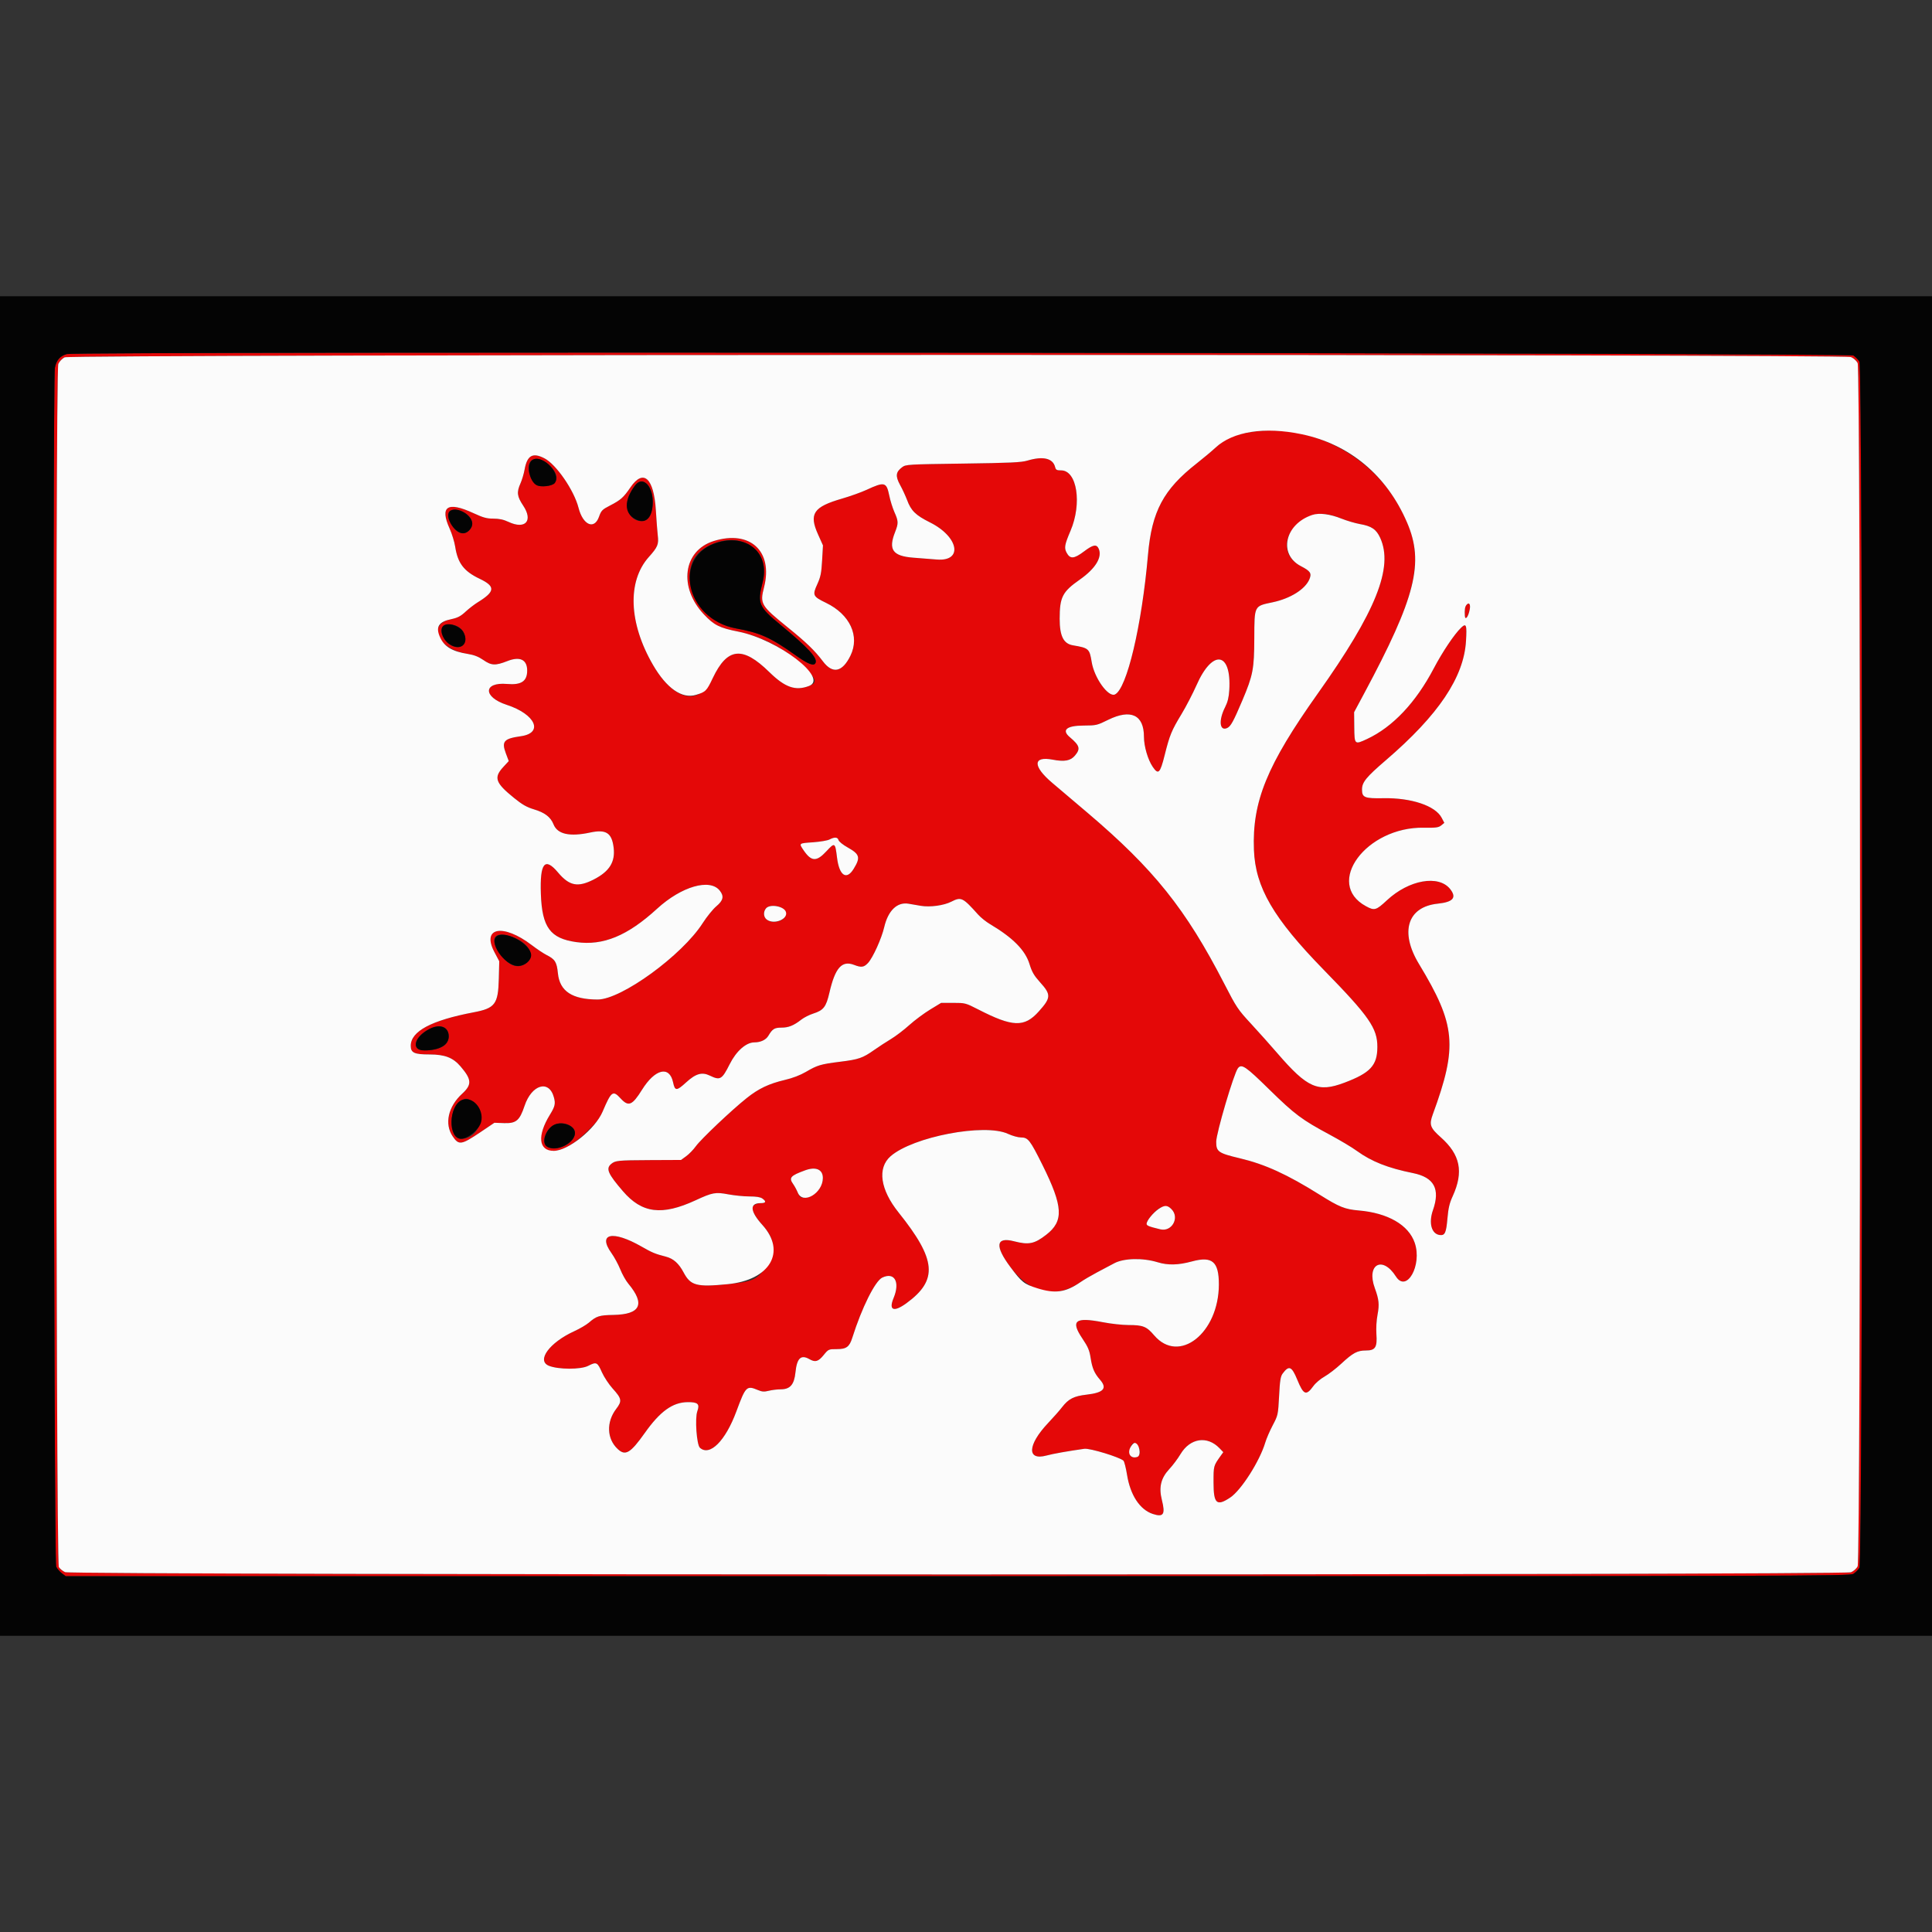 <?xml version="1.0" encoding="UTF-8"?>
<svg xmlns="http://www.w3.org/2000/svg" xmlns:xlink="http://www.w3.org/1999/xlink" width="150px" height="150px" viewBox="0 0 150 150" version="1.1">
<rect x="0" y="0" width="150" height="150" fill="#333333" stroke="none"/>
<g id="surface1">
<path style=" stroke:none;fill-rule:evenodd;fill:rgb(89.412%,3.137%,3.137%);fill-opacity:1;" d="M 5.195 27.488 C 4.656 27.641 4.387 27.949 4.262 28.551 C 4.066 29.496 4.168 121.258 4.363 121.637 C 4.449 121.805 4.652 122.039 4.812 122.156 L 5.105 122.375 L 74.363 122.375 C 140.355 122.375 143.633 122.367 143.898 122.191 C 144.055 122.09 144.262 121.883 144.363 121.727 C 144.648 121.293 144.648 28.504 144.363 28.066 C 144.262 27.914 144.055 27.703 143.898 27.602 C 143.574 27.391 5.945 27.277 5.195 27.488 M 143.711 27.723 C 143.906 27.805 144.137 28.012 144.227 28.188 C 144.477 28.668 144.477 121.125 144.227 121.609 C 144.137 121.785 143.906 121.988 143.711 122.07 C 143.16 122.301 5.539 122.293 5.055 122.062 C 4.871 121.977 4.656 121.801 4.57 121.672 C 4.328 121.305 4.281 28.766 4.527 28.254 C 4.617 28.062 4.836 27.832 5.02 27.742 C 5.5 27.508 143.148 27.488 143.711 27.723 M 97.418 33.504 C 95.961 33.684 95.172 34.008 94.379 34.75 C 94.09 35.02 93.426 35.574 92.906 35.984 C 90.332 38 89.422 39.703 89.129 43.074 C 88.652 48.566 87.484 53.496 86.562 53.918 C 86.047 54.152 84.957 52.633 84.758 51.395 C 84.59 50.363 84.531 50.309 83.301 50.102 C 82.57 49.977 82.273 49.383 82.273 48.043 C 82.273 46.359 82.484 45.945 83.836 45 C 85.059 44.141 85.598 43.254 85.301 42.598 C 85.133 42.234 84.867 42.281 84.164 42.812 C 83.379 43.402 83.082 43.422 82.805 42.898 C 82.613 42.531 82.66 42.273 83.113 41.215 C 84.02 39.094 83.621 36.52 82.387 36.52 C 82.039 36.52 81.973 36.48 81.918 36.258 C 81.746 35.578 80.977 35.398 79.777 35.758 C 79.301 35.902 78.484 35.941 74.773 35.992 C 70.48 36.051 70.332 36.059 70.047 36.27 C 69.543 36.645 69.508 36.961 69.879 37.645 C 70.059 37.969 70.301 38.496 70.422 38.812 C 70.734 39.656 71.086 40 72.195 40.555 C 74.441 41.672 74.797 43.613 72.727 43.441 C 72.234 43.402 71.41 43.336 70.898 43.297 C 69.305 43.172 68.953 42.676 69.496 41.305 C 69.762 40.625 69.758 40.465 69.441 39.758 C 69.301 39.438 69.117 38.852 69.039 38.457 C 68.824 37.422 68.676 37.383 67.27 38.035 C 66.852 38.227 66 38.531 65.379 38.711 C 63.148 39.355 62.789 39.891 63.52 41.508 L 63.895 42.344 L 63.828 43.516 C 63.773 44.496 63.711 44.789 63.457 45.352 C 63.062 46.215 63.105 46.309 64.141 46.809 C 65.992 47.707 66.77 49.387 66.031 50.902 C 65.402 52.191 64.652 52.348 63.898 51.355 C 63.254 50.504 62.617 49.887 61.152 48.703 C 59.066 47.012 58.992 46.883 59.32 45.598 C 60.039 42.789 58.23 41.129 55.418 42.004 C 53.035 42.746 52.656 45.594 54.66 47.711 C 55.441 48.539 55.859 48.75 57.32 49.039 C 59.266 49.43 61.238 50.512 62.613 51.945 C 63.406 52.773 63.445 53.02 62.812 53.258 C 61.762 53.66 60.949 53.375 59.73 52.18 C 57.652 50.145 56.473 50.266 55.344 52.637 C 54.285 54.859 52.332 54.434 50.699 51.625 C 48.816 48.383 48.688 45.137 50.371 43.25 C 51.074 42.465 51.156 42.262 51.066 41.539 C 51.035 41.27 50.969 40.414 50.922 39.641 C 50.77 37.105 49.953 36.363 48.941 37.848 C 48.414 38.621 48.188 38.824 47.367 39.246 C 46.746 39.566 46.68 39.637 46.5 40.137 C 46.133 41.152 45.258 40.762 44.918 39.43 C 44.57 38.066 43.18 36.043 42.262 35.578 C 41.355 35.113 40.93 35.355 40.73 36.449 C 40.672 36.781 40.527 37.266 40.41 37.527 C 40.102 38.223 40.141 38.535 40.621 39.258 C 41.41 40.438 40.789 41.129 39.488 40.523 C 39.09 40.336 38.758 40.266 38.305 40.266 C 37.785 40.266 37.512 40.188 36.75 39.836 C 34.738 38.91 34.125 39.312 34.914 41.051 C 35.09 41.441 35.281 42.066 35.34 42.441 C 35.539 43.73 36.016 44.355 37.25 44.941 C 38.484 45.531 38.449 45.93 37.086 46.766 C 36.828 46.926 36.402 47.254 36.141 47.496 C 35.766 47.844 35.531 47.965 35.059 48.066 C 33.082 48.477 33.973 50.395 36.316 50.77 C 36.801 50.848 37.145 50.98 37.52 51.238 C 38.156 51.68 38.457 51.691 39.387 51.328 C 40.367 50.941 40.93 51.211 40.93 52.062 C 40.93 52.895 40.469 53.199 39.367 53.102 C 37.508 52.941 37.488 54.121 39.34 54.723 C 41.574 55.449 42.227 56.906 40.438 57.16 C 39.121 57.344 38.93 57.562 39.27 58.477 L 39.5 59.09 L 39.07 59.555 C 38.316 60.375 38.461 60.781 39.91 61.953 C 40.551 62.473 40.895 62.668 41.449 62.836 C 42.293 63.086 42.75 63.434 42.977 64.004 C 43.281 64.77 44.23 64.98 45.824 64.637 C 47.059 64.371 47.508 64.664 47.645 65.828 C 47.773 66.926 47.316 67.656 46.117 68.273 C 44.867 68.918 44.207 68.789 43.32 67.734 C 42.297 66.52 41.91 67 41.992 69.391 C 42.082 72 42.715 72.859 44.742 73.145 C 46.832 73.438 48.723 72.656 51.023 70.547 C 52.91 68.82 55.125 68.18 55.883 69.148 C 56.23 69.586 56.156 69.91 55.613 70.367 C 55.352 70.586 54.879 71.172 54.562 71.664 C 52.969 74.164 48.242 77.605 46.402 77.602 C 44.422 77.598 43.453 76.957 43.316 75.566 C 43.23 74.695 43.098 74.48 42.434 74.145 C 42.207 74.031 41.691 73.688 41.293 73.383 C 39.051 71.676 37.363 71.996 38.391 73.93 L 38.762 74.633 L 38.727 75.996 C 38.68 77.957 38.438 78.281 36.781 78.594 C 33.488 79.219 31.891 80.066 31.891 81.199 C 31.891 81.738 32.168 81.867 33.344 81.867 C 34.539 81.867 35.172 82.113 35.758 82.797 C 36.629 83.816 36.652 84.211 35.879 84.918 C 34.789 85.918 34.492 87.266 35.148 88.23 C 35.625 88.93 35.812 88.902 37.301 87.902 L 38.383 87.172 L 39.145 87.199 C 40.074 87.227 40.344 87 40.723 85.867 C 41.277 84.199 42.629 83.801 43.004 85.195 C 43.141 85.691 43.09 85.906 42.695 86.547 C 40.879 89.492 42.898 90.457 45.535 87.898 C 46.32 87.145 46.566 86.828 46.785 86.309 C 47.469 84.711 47.582 84.625 48.191 85.289 C 48.797 85.945 49.086 85.828 49.848 84.605 C 50.859 82.984 51.977 82.719 52.258 84.031 C 52.402 84.715 52.527 84.715 53.254 84.051 C 54.023 83.348 54.496 83.211 55.117 83.512 C 55.914 83.898 56.051 83.82 56.656 82.617 C 57.164 81.602 57.93 80.93 58.566 80.93 C 59.059 80.93 59.469 80.734 59.66 80.41 C 59.973 79.883 60.129 79.785 60.676 79.785 C 61.227 79.785 61.629 79.621 62.223 79.156 C 62.422 79 62.84 78.789 63.148 78.691 C 63.941 78.438 64.141 78.172 64.395 77.074 C 64.84 75.137 65.363 74.547 66.312 74.914 C 66.875 75.133 67.074 75.105 67.391 74.766 C 67.77 74.359 68.449 72.859 68.652 71.977 C 68.953 70.695 69.656 70.016 70.535 70.164 C 70.734 70.195 71.164 70.27 71.492 70.328 C 72.211 70.449 73.277 70.305 73.863 70.004 C 74.629 69.617 74.746 69.672 75.945 71.012 C 76.148 71.238 76.57 71.578 76.879 71.758 C 78.641 72.805 79.602 73.773 79.93 74.848 C 80.121 75.469 80.281 75.738 80.742 76.254 C 81.621 77.223 81.609 77.461 80.645 78.535 C 79.527 79.781 78.617 79.746 75.93 78.363 C 74.969 77.871 74.926 77.863 74.008 77.863 L 73.07 77.863 L 72.215 78.383 C 71.746 78.668 71.016 79.211 70.598 79.586 C 70.18 79.965 69.535 80.453 69.172 80.672 C 68.805 80.891 68.223 81.273 67.871 81.52 C 66.98 82.148 66.676 82.254 65.219 82.434 C 63.707 82.625 63.469 82.695 62.566 83.223 C 62.125 83.48 61.543 83.703 60.941 83.844 C 59.688 84.141 58.898 84.516 57.965 85.262 C 56.789 86.199 54.418 88.449 54.027 88.992 C 53.836 89.258 53.5 89.605 53.277 89.766 L 52.875 90.059 L 50.445 90.07 C 47.965 90.082 47.766 90.102 47.445 90.375 C 47.027 90.734 47.199 91.133 48.363 92.484 C 49.844 94.207 51.391 94.398 54.004 93.191 C 55.32 92.582 55.547 92.539 56.551 92.73 C 57.023 92.816 57.758 92.891 58.184 92.891 C 58.715 92.891 59.027 92.941 59.188 93.051 C 59.516 93.285 59.473 93.41 59.062 93.41 C 58.762 93.41 58.379 93.621 58.379 93.785 C 58.379 94.008 58.762 94.629 59.195 95.109 C 60.242 96.266 60.289 97.25 59.355 98.52 C 58.734 99.367 58.352 99.523 56.496 99.703 C 54.086 99.938 53.621 99.816 53.082 98.805 C 52.703 98.09 52.289 97.719 51.699 97.566 C 50.863 97.352 50.629 97.254 49.805 96.781 C 47.574 95.504 46.379 95.754 47.465 97.277 C 47.691 97.59 48 98.164 48.156 98.547 C 48.309 98.934 48.594 99.441 48.793 99.676 C 50.109 101.258 49.73 102.051 47.633 102.09 C 46.523 102.109 46.309 102.18 45.719 102.691 C 45.523 102.859 45.02 103.156 44.59 103.352 C 42.664 104.23 41.629 105.637 42.617 106.039 C 43.348 106.336 45.086 106.34 45.66 106.047 C 46.312 105.715 46.379 105.746 46.738 106.555 C 46.902 106.918 47.273 107.48 47.562 107.801 C 48.277 108.59 48.309 108.773 47.844 109.383 C 47.059 110.414 47.109 111.715 47.965 112.508 C 48.555 113.059 48.949 112.824 50.059 111.258 C 51.246 109.578 52.223 108.875 53.379 108.863 C 54.184 108.852 54.344 109.004 54.141 109.566 C 53.941 110.113 54.09 112.172 54.34 112.402 C 55.102 113.094 56.32 111.879 57.172 109.578 C 57.898 107.621 57.965 107.555 58.852 107.926 C 59.168 108.059 59.328 108.07 59.688 107.98 C 59.934 107.918 60.352 107.867 60.613 107.867 C 61.344 107.867 61.66 107.504 61.758 106.559 C 61.871 105.441 62.184 105.145 62.848 105.527 C 63.297 105.785 63.531 105.715 63.941 105.215 C 64.32 104.75 64.332 104.746 64.969 104.746 C 65.711 104.746 65.949 104.574 66.172 103.863 C 66.91 101.531 67.941 99.457 68.5 99.191 C 69.453 98.738 69.895 99.535 69.379 100.777 C 68.977 101.742 69.387 101.902 70.383 101.176 C 72.84 99.379 72.703 97.805 69.766 94.137 C 68.34 92.359 68.102 90.691 69.141 89.773 C 70.867 88.258 76.449 87.191 78.258 88.031 C 78.594 88.188 79.047 88.312 79.266 88.312 C 79.82 88.312 79.969 88.504 80.934 90.441 C 82.547 93.688 82.605 94.805 81.223 95.871 C 80.312 96.578 79.867 96.668 78.727 96.371 C 77.32 96.008 77.219 96.734 78.445 98.371 C 79.992 100.438 81.969 100.863 83.883 99.547 C 84.141 99.367 84.715 99.031 85.156 98.797 C 85.598 98.562 86.211 98.238 86.52 98.074 C 87.258 97.684 88.727 97.648 89.875 98 C 90.684 98.246 91.48 98.227 92.555 97.934 C 94.125 97.512 94.633 97.953 94.633 99.727 C 94.625 103.508 91.539 105.938 89.609 103.676 C 89.02 102.984 88.742 102.875 87.609 102.875 C 87.137 102.875 86.242 102.777 85.625 102.656 C 83.465 102.238 83.098 102.531 84.043 103.934 C 84.473 104.574 84.586 104.84 84.676 105.43 C 84.801 106.234 84.965 106.613 85.402 107.117 C 85.992 107.793 85.691 108.129 84.355 108.281 C 83.375 108.395 82.961 108.605 82.461 109.25 C 82.277 109.492 81.781 110.055 81.359 110.5 C 79.77 112.188 79.715 113.422 81.246 113.008 C 81.738 112.871 82.961 112.656 84.191 112.484 C 84.621 112.426 86.945 113.137 87.227 113.41 C 87.293 113.48 87.418 113.973 87.504 114.508 C 87.758 116.086 88.5 117.211 89.504 117.543 C 90.336 117.816 90.492 117.578 90.207 116.453 C 89.961 115.469 90.129 114.766 90.781 114.062 C 91.055 113.773 91.445 113.246 91.656 112.895 C 92.402 111.648 93.734 111.449 94.684 112.441 L 94.977 112.746 L 94.777 113.023 C 94.211 113.824 94.219 113.789 94.219 115.102 C 94.219 116.746 94.461 116.969 95.508 116.273 C 96.363 115.707 97.805 113.441 98.234 112 C 98.32 111.707 98.578 111.109 98.809 110.668 C 99.223 109.883 99.23 109.852 99.309 108.391 C 99.371 107.176 99.422 106.859 99.586 106.641 C 100.074 105.984 100.289 106.074 100.719 107.117 C 101.207 108.309 101.406 108.387 101.961 107.625 C 102.133 107.383 102.523 107.051 102.832 106.879 C 103.137 106.707 103.727 106.258 104.137 105.875 C 105.051 105.027 105.383 104.852 106.051 104.852 C 106.781 104.852 106.938 104.605 106.863 103.574 C 106.832 103.129 106.867 102.516 106.953 102.062 C 107.102 101.273 107.062 100.895 106.742 100.016 C 106.062 98.164 107.332 97.457 108.379 99.105 C 109.207 100.406 110.43 98.227 109.84 96.496 C 109.367 95.105 107.754 94.172 105.488 93.98 C 104.414 93.887 103.984 93.715 102.477 92.77 C 99.934 91.176 98.215 90.391 96.25 89.926 C 94.59 89.531 94.426 89.418 94.426 88.648 C 94.426 87.984 95.797 83.336 96.113 82.934 C 96.398 82.57 96.715 82.789 98.562 84.602 C 100.535 86.535 101.078 86.938 103.254 88.105 C 104.027 88.52 104.973 89.082 105.355 89.363 C 106.492 90.184 107.75 90.684 109.699 91.078 C 111.348 91.41 111.832 92.309 111.254 93.957 C 110.906 94.949 111.141 95.809 111.785 95.887 C 112.184 95.934 112.281 95.723 112.379 94.598 C 112.449 93.797 112.539 93.41 112.789 92.867 C 113.648 90.98 113.379 89.648 111.863 88.301 C 111.035 87.566 110.949 87.324 111.238 86.531 C 113.184 81.223 113.031 79.574 110.172 74.848 C 108.66 72.355 109.27 70.402 111.633 70.16 C 112.82 70.035 113.113 69.695 112.594 69.031 C 111.703 67.898 109.387 68.305 107.676 69.902 C 106.836 70.684 106.711 70.719 106.047 70.355 C 102.812 68.594 106.066 64.184 110.547 64.262 C 111.5 64.277 111.691 64.25 111.898 64.082 L 112.137 63.887 L 111.93 63.492 C 111.441 62.559 109.574 61.934 107.418 61.973 C 105.938 62 105.746 61.922 105.746 61.297 C 105.746 60.73 106.07 60.336 107.598 59.023 C 111.684 55.516 113.656 52.578 113.82 49.762 C 113.895 48.508 113.84 48.352 113.441 48.734 C 112.91 49.242 112 50.602 111.324 51.883 C 109.926 54.547 108.129 56.449 106.133 57.379 C 105.168 57.828 105.16 57.816 105.145 56.461 L 105.133 55.293 L 105.914 53.836 C 110.41 45.449 110.824 42.945 108.395 38.918 C 106.125 35.164 101.68 32.969 97.418 33.504 M 42.461 35.961 C 43.477 36.738 43.453 37.641 42.414 37.742 C 41.754 37.805 41.484 37.66 41.234 37.109 C 40.668 35.867 41.418 35.164 42.461 35.961 M 50.141 37.508 C 50.965 38.086 50.809 40.348 49.938 40.453 C 48.941 40.57 48.359 39.406 48.891 38.355 C 49.355 37.434 49.699 37.199 50.141 37.508 M 35.902 39.734 C 36.648 40.074 36.883 40.699 36.441 41.168 C 36.023 41.613 35.457 41.422 35.016 40.68 C 34.484 39.785 34.941 39.297 35.902 39.734 M 104.152 40.266 C 104.574 40.434 105.215 40.621 105.578 40.688 C 106.484 40.844 106.852 41.094 107.156 41.754 C 108.207 44.051 106.828 47.488 102.32 53.836 C 98.363 59.41 97.211 62.227 97.355 65.988 C 97.469 68.902 98.859 71.289 102.785 75.309 C 106.309 78.918 106.945 79.832 106.938 81.293 C 106.934 82.719 106.395 83.301 104.383 84.059 C 102.324 84.836 101.508 84.477 99.172 81.77 C 98.652 81.164 97.734 80.141 97.141 79.496 C 96.109 78.383 96 78.219 95.051 76.375 C 92.062 70.57 89.582 67.473 84.418 63.09 C 83.344 62.176 82.117 61.137 81.691 60.777 C 80.168 59.484 80.184 58.688 81.727 58.98 C 82.652 59.156 83.117 59.07 83.461 58.66 C 83.902 58.137 83.832 57.887 83.07 57.242 C 82.395 56.68 82.801 56.336 84.141 56.332 C 85.109 56.328 85.18 56.312 86.039 55.887 C 87.801 55.023 88.816 55.504 88.816 57.203 C 88.816 57.938 89.121 58.988 89.496 59.535 C 89.934 60.18 90.07 60.047 90.426 58.621 C 90.82 57.051 90.957 56.723 91.746 55.418 C 92.098 54.832 92.609 53.844 92.887 53.219 C 94.133 50.375 95.621 50.582 95.441 53.574 C 95.406 54.148 95.32 54.5 95.121 54.895 C 94.598 55.922 94.68 56.793 95.277 56.523 C 95.555 56.395 95.758 56.023 96.453 54.387 C 97.281 52.43 97.375 51.953 97.383 49.559 C 97.395 46.992 97.355 47.066 98.805 46.762 C 100.188 46.469 101.336 45.75 101.664 44.969 C 101.855 44.508 101.742 44.34 101.004 43.957 C 99.523 43.195 99.535 41.504 101.023 40.445 C 101.977 39.77 102.797 39.723 104.152 40.266 M 57.66 42.07 C 59.012 42.555 59.59 43.719 59.211 45.203 C 58.785 46.863 58.887 47.102 60.633 48.539 C 62.723 50.266 63.469 51.074 63.324 51.453 C 63.211 51.754 62.758 51.582 61.75 50.863 C 59.852 49.508 59.008 49.125 57.156 48.793 C 54.641 48.34 52.941 45.773 53.75 43.652 C 54.219 42.418 56.293 41.582 57.66 42.07 M 113.863 46.957 C 113.738 47.105 113.703 47.328 113.73 47.801 C 113.746 48.098 113.754 48.102 113.895 47.902 C 114.219 47.438 114.191 46.562 113.863 46.957 M 35.531 48.637 C 36.324 49.047 36.328 50.25 35.535 50.25 C 34.75 50.246 33.941 49.07 34.406 48.605 C 34.578 48.434 35.164 48.449 35.531 48.637 M 65.102 65.223 C 65.133 65.34 65.445 65.59 65.816 65.797 C 66.754 66.324 66.824 66.574 66.273 67.465 C 65.719 68.363 65.16 67.984 64.988 66.594 C 64.84 65.398 64.82 65.387 64.164 66.09 C 63.395 66.922 62.996 66.902 62.391 66.016 C 62.016 65.461 62 65.473 63.125 65.395 C 63.68 65.355 64.25 65.258 64.398 65.18 C 64.789 64.973 65.039 64.988 65.102 65.223 M 60.656 70.473 C 61.359 70.836 60.969 71.57 60.07 71.57 C 59.426 71.57 59.086 70.957 59.484 70.512 C 59.695 70.281 60.25 70.262 60.656 70.473 M 40.02 72.844 C 41.102 73.301 41.539 74.211 40.922 74.73 C 40.25 75.297 39.465 75.016 38.758 73.953 C 37.922 72.703 38.492 72.203 40.02 72.844 M 34.648 79.895 C 34.922 80.195 34.898 80.762 34.602 81.078 C 34.16 81.547 32.645 81.727 32.375 81.34 C 31.824 80.551 33.992 79.172 34.648 79.895 M 36.602 85.457 C 37.938 86.109 37.316 88.418 35.809 88.418 C 34.762 88.418 34.824 85.828 35.879 85.398 C 36.188 85.273 36.234 85.277 36.602 85.457 M 44.328 87.438 C 45.137 87.961 44.242 89.145 43.043 89.145 C 42.242 89.145 42.02 88.605 42.496 87.832 C 42.887 87.199 43.688 87.027 44.328 87.438 M 63.676 90.914 C 64.301 91.539 63.449 92.996 62.461 92.996 C 62.152 92.996 62.09 92.945 61.945 92.605 C 61.855 92.391 61.695 92.09 61.586 91.938 C 61.305 91.543 61.344 91.375 61.762 91.18 C 62.832 90.668 63.359 90.598 63.676 90.914 M 90.949 93.875 C 91.609 94.531 90.988 95.66 90.09 95.445 C 88.871 95.148 88.832 95.102 89.305 94.484 C 89.918 93.68 90.527 93.453 90.949 93.875 M 88.344 112.258 C 88.711 112.781 88.434 113.293 87.883 113.117 C 87.535 113.008 87.723 112.027 88.09 112.027 C 88.141 112.027 88.254 112.129 88.344 112.258 "/>
<path style=" stroke:none;fill-rule:evenodd;fill:rgb(1.569%,1.569%,1.569%);fill-opacity:1;" d="M 0 75 L 0 127.004 L 150 127.004 L 150 23 L 0 23 L 0 75 M 143.898 27.602 C 144.055 27.703 144.262 27.914 144.363 28.066 C 144.648 28.504 144.648 121.293 144.363 121.727 C 144.262 121.883 144.055 122.09 143.898 122.191 C 143.633 122.367 140.355 122.375 74.363 122.375 L 5.105 122.375 L 4.812 122.156 C 4.652 122.039 4.449 121.805 4.363 121.637 C 4.168 121.258 4.066 29.496 4.262 28.551 C 4.387 27.949 4.656 27.641 5.195 27.488 C 5.945 27.277 143.574 27.391 143.898 27.602 M 41.25 35.781 C 40.859 36.176 41.121 37.379 41.66 37.668 C 41.992 37.848 42.902 37.738 43.074 37.504 C 43.648 36.719 41.93 35.102 41.25 35.781 M 49.309 37.691 C 48.434 38.859 48.449 39.855 49.344 40.316 C 50.082 40.699 50.598 40.273 50.672 39.223 C 50.773 37.805 49.93 36.859 49.309 37.691 M 34.98 39.648 C 34.441 39.965 35.23 41.398 35.949 41.406 C 36.281 41.41 36.668 41.012 36.668 40.672 C 36.668 40.004 35.543 39.32 34.98 39.648 M 55.809 42.09 C 52.156 43.074 53.164 48.07 57.156 48.793 C 59.008 49.125 59.852 49.508 61.75 50.863 C 62.758 51.582 63.211 51.754 63.324 51.453 C 63.469 51.074 62.723 50.266 60.633 48.539 C 58.887 47.102 58.785 46.863 59.211 45.203 C 59.773 43 58.102 41.469 55.809 42.09 M 34.406 48.605 C 34.098 48.914 34.391 49.715 34.934 50.043 C 35.781 50.562 36.441 49.973 35.992 49.102 C 35.723 48.578 34.738 48.27 34.406 48.605 M 38.637 72.645 C 37.836 73.043 39.148 75 40.219 75 C 40.73 75 41.238 74.582 41.238 74.16 C 41.238 73.348 39.391 72.27 38.637 72.645 M 33.332 79.891 C 32.148 80.516 31.898 81.555 32.93 81.555 C 34.113 81.555 34.84 81.137 34.84 80.465 C 34.84 79.727 34.141 79.461 33.332 79.891 M 35.879 85.398 C 34.824 85.828 34.762 88.418 35.809 88.418 C 36.344 88.418 37.211 87.684 37.355 87.109 C 37.602 86.129 36.688 85.07 35.879 85.398 M 43.047 87.316 C 42.406 87.602 42.012 88.695 42.438 89.004 C 43.168 89.539 44.828 88.652 44.621 87.836 C 44.5 87.344 43.629 87.055 43.047 87.316 "/>
<path style=" stroke:none;fill-rule:evenodd;fill:rgb(98.431%,98.431%,98.431%);fill-opacity:1;" d="M 5.02 27.742 C 4.836 27.832 4.617 28.062 4.527 28.254 C 4.281 28.766 4.328 121.305 4.57 121.672 C 4.656 121.801 4.871 121.977 5.055 122.062 C 5.539 122.293 143.16 122.301 143.711 122.07 C 143.906 121.988 144.137 121.785 144.227 121.609 C 144.477 121.125 144.477 28.668 144.227 28.188 C 144.137 28.012 143.906 27.805 143.711 27.723 C 143.148 27.488 5.5 27.508 5.02 27.742 M 101.051 33.711 C 104.77 34.484 107.66 36.898 109.238 40.555 C 110.59 43.688 109.922 46.355 105.914 53.836 L 105.133 55.293 L 105.145 56.461 C 105.16 57.816 105.168 57.828 106.133 57.379 C 108.129 56.449 109.926 54.547 111.324 51.883 C 112 50.602 112.91 49.242 113.441 48.734 C 113.84 48.352 113.895 48.508 113.82 49.762 C 113.656 52.578 111.684 55.516 107.598 59.023 C 106.07 60.336 105.746 60.73 105.746 61.297 C 105.746 61.922 105.938 62 107.418 61.973 C 109.574 61.934 111.441 62.559 111.93 63.492 L 112.137 63.887 L 111.898 64.082 C 111.691 64.25 111.5 64.277 110.547 64.262 C 106.066 64.184 102.812 68.594 106.047 70.355 C 106.711 70.719 106.836 70.684 107.676 69.902 C 109.387 68.305 111.703 67.898 112.594 69.031 C 113.113 69.695 112.82 70.035 111.633 70.16 C 109.27 70.402 108.66 72.355 110.172 74.848 C 113.031 79.574 113.184 81.223 111.238 86.531 C 110.949 87.324 111.035 87.566 111.863 88.301 C 113.379 89.648 113.648 90.98 112.789 92.867 C 112.539 93.41 112.449 93.797 112.379 94.598 C 112.281 95.723 112.184 95.934 111.785 95.887 C 111.141 95.809 110.906 94.949 111.254 93.957 C 111.832 92.309 111.348 91.41 109.699 91.078 C 107.75 90.684 106.492 90.184 105.355 89.363 C 104.973 89.082 104.027 88.52 103.254 88.105 C 101.078 86.938 100.535 86.535 98.562 84.602 C 96.715 82.789 96.398 82.57 96.113 82.934 C 95.797 83.336 94.426 87.984 94.426 88.648 C 94.426 89.418 94.59 89.531 96.25 89.926 C 98.215 90.391 99.934 91.176 102.477 92.77 C 103.984 93.715 104.414 93.887 105.488 93.98 C 107.754 94.172 109.367 95.105 109.84 96.496 C 110.43 98.227 109.207 100.406 108.379 99.105 C 107.332 97.457 106.062 98.164 106.742 100.016 C 107.062 100.895 107.102 101.273 106.953 102.062 C 106.867 102.516 106.832 103.129 106.863 103.574 C 106.938 104.605 106.781 104.852 106.051 104.852 C 105.383 104.852 105.051 105.027 104.137 105.875 C 103.727 106.258 103.137 106.707 102.832 106.879 C 102.523 107.051 102.133 107.383 101.961 107.625 C 101.406 108.387 101.207 108.309 100.719 107.117 C 100.289 106.074 100.074 105.984 99.586 106.641 C 99.422 106.859 99.371 107.176 99.309 108.391 C 99.23 109.852 99.223 109.883 98.809 110.668 C 98.578 111.109 98.32 111.707 98.234 112 C 97.805 113.441 96.363 115.707 95.508 116.273 C 94.461 116.969 94.219 116.746 94.219 115.102 C 94.219 113.789 94.211 113.824 94.777 113.023 L 94.977 112.746 L 94.684 112.441 C 93.734 111.449 92.402 111.648 91.656 112.895 C 91.445 113.246 91.055 113.773 90.781 114.062 C 90.129 114.766 89.961 115.469 90.207 116.453 C 90.492 117.578 90.336 117.816 89.504 117.543 C 88.5 117.211 87.758 116.086 87.504 114.508 C 87.418 113.973 87.293 113.48 87.227 113.41 C 86.945 113.137 84.621 112.426 84.191 112.484 C 82.961 112.656 81.738 112.871 81.246 113.008 C 79.715 113.422 79.77 112.188 81.359 110.5 C 81.781 110.055 82.277 109.492 82.461 109.25 C 82.961 108.605 83.375 108.395 84.355 108.281 C 85.691 108.129 85.992 107.793 85.402 107.117 C 84.965 106.613 84.801 106.234 84.676 105.43 C 84.586 104.84 84.473 104.574 84.043 103.934 C 83.098 102.531 83.465 102.238 85.625 102.656 C 86.242 102.777 87.137 102.875 87.609 102.875 C 88.742 102.875 89.02 102.984 89.609 103.676 C 91.539 105.938 94.625 103.508 94.633 99.727 C 94.633 97.953 94.125 97.512 92.555 97.934 C 91.48 98.227 90.684 98.246 89.875 98 C 88.727 97.648 87.258 97.684 86.52 98.074 C 86.211 98.238 85.598 98.562 85.156 98.797 C 84.715 99.031 84.141 99.367 83.883 99.547 C 82.723 100.344 81.922 100.457 80.523 100.016 C 79.5 99.691 79.336 99.559 78.445 98.371 C 77.219 96.734 77.32 96.008 78.727 96.371 C 79.867 96.668 80.312 96.578 81.223 95.871 C 82.605 94.805 82.547 93.688 80.934 90.441 C 79.969 88.504 79.82 88.312 79.266 88.312 C 79.047 88.312 78.594 88.188 78.258 88.031 C 76.449 87.191 70.867 88.258 69.141 89.773 C 68.102 90.691 68.34 92.359 69.766 94.137 C 72.703 97.805 72.84 99.379 70.383 101.176 C 69.387 101.902 68.977 101.742 69.379 100.777 C 69.895 99.535 69.453 98.738 68.5 99.191 C 67.941 99.457 66.91 101.531 66.172 103.863 C 65.949 104.574 65.711 104.746 64.969 104.746 C 64.332 104.746 64.32 104.75 63.941 105.215 C 63.531 105.715 63.297 105.785 62.848 105.527 C 62.184 105.145 61.871 105.441 61.758 106.559 C 61.66 107.504 61.344 107.867 60.613 107.867 C 60.352 107.867 59.934 107.918 59.688 107.98 C 59.328 108.07 59.168 108.059 58.852 107.926 C 57.965 107.555 57.898 107.621 57.172 109.578 C 56.32 111.879 55.102 113.094 54.34 112.402 C 54.09 112.172 53.941 110.113 54.141 109.566 C 54.344 109.004 54.184 108.852 53.379 108.863 C 52.223 108.875 51.246 109.578 50.059 111.258 C 48.949 112.824 48.555 113.059 47.965 112.508 C 47.109 111.715 47.059 110.414 47.844 109.383 C 48.309 108.773 48.277 108.59 47.562 107.801 C 47.273 107.48 46.902 106.918 46.738 106.555 C 46.379 105.746 46.312 105.715 45.66 106.047 C 45.086 106.34 43.348 106.336 42.617 106.039 C 41.629 105.637 42.664 104.23 44.59 103.352 C 45.02 103.156 45.523 102.859 45.719 102.691 C 46.309 102.18 46.523 102.109 47.633 102.09 C 49.73 102.051 50.109 101.258 48.793 99.676 C 48.594 99.441 48.309 98.934 48.156 98.547 C 48 98.164 47.691 97.59 47.465 97.277 C 46.379 95.754 47.574 95.504 49.805 96.781 C 50.629 97.254 50.863 97.352 51.699 97.566 C 52.289 97.719 52.703 98.09 53.082 98.805 C 53.621 99.816 54.086 99.938 56.496 99.703 C 59.785 99.387 61.074 97.188 59.195 95.109 C 58.227 94.039 58.176 93.41 59.062 93.41 C 59.473 93.41 59.516 93.285 59.188 93.051 C 59.027 92.941 58.715 92.891 58.184 92.891 C 57.758 92.891 57.023 92.816 56.551 92.73 C 55.547 92.539 55.32 92.582 54.004 93.191 C 51.391 94.398 49.844 94.207 48.363 92.484 C 47.199 91.133 47.027 90.734 47.445 90.375 C 47.766 90.102 47.965 90.082 50.445 90.07 L 52.875 90.059 L 53.277 89.766 C 53.5 89.605 53.836 89.258 54.027 88.992 C 54.418 88.449 56.789 86.199 57.965 85.262 C 58.898 84.516 59.688 84.141 60.941 83.844 C 61.543 83.703 62.125 83.48 62.566 83.223 C 63.469 82.695 63.707 82.625 65.219 82.434 C 66.676 82.254 66.98 82.148 67.871 81.52 C 68.223 81.273 68.805 80.891 69.172 80.672 C 69.535 80.453 70.18 79.965 70.598 79.586 C 71.016 79.211 71.746 78.668 72.215 78.383 L 73.07 77.863 L 74.008 77.863 C 74.926 77.863 74.969 77.871 75.93 78.363 C 78.617 79.746 79.527 79.781 80.645 78.535 C 81.609 77.461 81.621 77.223 80.742 76.254 C 80.281 75.738 80.121 75.469 79.93 74.848 C 79.602 73.773 78.641 72.805 76.879 71.758 C 76.57 71.578 76.148 71.238 75.945 71.012 C 74.746 69.672 74.629 69.617 73.863 70.004 C 73.277 70.305 72.211 70.449 71.492 70.328 C 71.164 70.27 70.734 70.195 70.535 70.164 C 69.656 70.016 68.953 70.695 68.652 71.977 C 68.449 72.859 67.77 74.359 67.391 74.766 C 67.074 75.105 66.875 75.133 66.312 74.914 C 65.363 74.547 64.84 75.137 64.395 77.074 C 64.141 78.172 63.941 78.438 63.148 78.691 C 62.84 78.789 62.422 79 62.223 79.156 C 61.629 79.621 61.227 79.785 60.676 79.785 C 60.129 79.785 59.973 79.883 59.66 80.41 C 59.469 80.734 59.059 80.93 58.566 80.93 C 57.93 80.93 57.164 81.602 56.656 82.617 C 56.051 83.82 55.914 83.898 55.117 83.512 C 54.496 83.211 54.023 83.348 53.254 84.051 C 52.527 84.715 52.402 84.715 52.258 84.031 C 51.977 82.719 50.859 82.984 49.848 84.605 C 49.086 85.828 48.797 85.945 48.191 85.289 C 47.582 84.625 47.469 84.711 46.785 86.309 C 46.211 87.66 44.105 89.352 42.992 89.352 C 41.812 89.355 41.688 88.184 42.695 86.547 C 43.09 85.906 43.141 85.691 43.004 85.195 C 42.629 83.801 41.277 84.199 40.723 85.867 C 40.344 87 40.074 87.227 39.145 87.199 L 38.383 87.172 L 37.301 87.902 C 35.812 88.902 35.625 88.93 35.148 88.23 C 34.492 87.266 34.789 85.918 35.879 84.918 C 36.652 84.211 36.629 83.816 35.758 82.797 C 35.172 82.113 34.539 81.867 33.344 81.867 C 32.168 81.867 31.891 81.738 31.891 81.199 C 31.891 80.066 33.488 79.219 36.781 78.594 C 38.438 78.281 38.68 77.957 38.727 75.996 L 38.762 74.633 L 38.391 73.93 C 37.363 71.996 39.051 71.676 41.293 73.383 C 41.691 73.688 42.207 74.031 42.434 74.145 C 43.098 74.48 43.23 74.695 43.316 75.566 C 43.453 76.957 44.422 77.598 46.402 77.602 C 48.242 77.605 52.969 74.164 54.562 71.664 C 54.879 71.172 55.352 70.586 55.613 70.367 C 56.156 69.91 56.23 69.586 55.883 69.148 C 55.125 68.18 52.91 68.82 51.023 70.547 C 48.723 72.656 46.832 73.438 44.742 73.145 C 42.715 72.859 42.082 72 41.992 69.391 C 41.91 67 42.297 66.52 43.32 67.734 C 44.207 68.789 44.867 68.918 46.117 68.273 C 47.316 67.656 47.773 66.926 47.645 65.828 C 47.508 64.664 47.059 64.371 45.824 64.637 C 44.23 64.98 43.281 64.77 42.977 64.004 C 42.75 63.434 42.293 63.086 41.449 62.836 C 40.895 62.668 40.551 62.473 39.91 61.953 C 38.461 60.781 38.316 60.375 39.07 59.555 L 39.5 59.09 L 39.27 58.477 C 38.93 57.562 39.121 57.344 40.438 57.16 C 42.227 56.906 41.574 55.449 39.34 54.723 C 37.488 54.121 37.508 52.941 39.367 53.102 C 40.469 53.199 40.93 52.895 40.93 52.062 C 40.93 51.211 40.367 50.941 39.387 51.328 C 38.457 51.691 38.156 51.68 37.52 51.238 C 37.145 50.98 36.801 50.848 36.316 50.77 C 35.117 50.578 34.496 50.207 34.168 49.48 C 33.801 48.672 34.051 48.273 35.059 48.066 C 35.531 47.965 35.766 47.844 36.141 47.496 C 36.402 47.254 36.828 46.926 37.086 46.766 C 38.449 45.93 38.484 45.531 37.25 44.941 C 36.016 44.355 35.539 43.73 35.34 42.441 C 35.281 42.066 35.09 41.441 34.914 41.051 C 34.125 39.312 34.738 38.91 36.75 39.836 C 37.512 40.188 37.785 40.266 38.305 40.266 C 38.758 40.266 39.09 40.336 39.488 40.523 C 40.789 41.129 41.41 40.438 40.621 39.258 C 40.141 38.535 40.102 38.223 40.41 37.527 C 40.527 37.266 40.672 36.781 40.73 36.449 C 40.93 35.355 41.355 35.113 42.262 35.578 C 43.18 36.043 44.57 38.066 44.918 39.43 C 45.258 40.762 46.133 41.152 46.5 40.137 C 46.68 39.637 46.746 39.566 47.367 39.246 C 48.188 38.824 48.414 38.621 48.941 37.848 C 49.953 36.363 50.77 37.105 50.922 39.641 C 50.969 40.414 51.035 41.27 51.066 41.539 C 51.156 42.262 51.074 42.465 50.371 43.25 C 48.688 45.137 48.816 48.383 50.699 51.625 C 51.754 53.441 52.949 54.277 54.035 53.949 C 54.789 53.723 54.859 53.652 55.344 52.637 C 56.473 50.266 57.652 50.145 59.73 52.18 C 60.949 53.375 61.762 53.66 62.812 53.258 C 64.355 52.672 60.441 49.66 57.32 49.039 C 55.859 48.75 55.441 48.539 54.66 47.711 C 52.656 45.594 53.035 42.746 55.418 42.004 C 58.23 41.129 60.039 42.789 59.32 45.598 C 58.992 46.883 59.066 47.012 61.152 48.703 C 62.617 49.887 63.254 50.504 63.898 51.355 C 64.652 52.348 65.402 52.191 66.031 50.902 C 66.77 49.387 65.992 47.707 64.141 46.809 C 63.105 46.309 63.062 46.215 63.457 45.352 C 63.711 44.789 63.773 44.496 63.828 43.516 L 63.895 42.344 L 63.52 41.508 C 62.789 39.891 63.148 39.355 65.379 38.711 C 66 38.531 66.852 38.227 67.27 38.035 C 68.676 37.383 68.824 37.422 69.039 38.457 C 69.117 38.852 69.301 39.438 69.441 39.758 C 69.758 40.465 69.762 40.625 69.496 41.305 C 68.953 42.676 69.305 43.172 70.898 43.297 C 71.41 43.336 72.234 43.402 72.727 43.441 C 74.797 43.613 74.441 41.672 72.195 40.555 C 71.086 40 70.734 39.656 70.422 38.812 C 70.301 38.496 70.059 37.969 69.879 37.645 C 69.508 36.961 69.543 36.645 70.047 36.27 C 70.332 36.059 70.48 36.051 74.773 35.992 C 78.484 35.941 79.301 35.902 79.777 35.758 C 80.977 35.398 81.746 35.578 81.918 36.258 C 81.973 36.48 82.039 36.52 82.387 36.52 C 83.621 36.52 84.02 39.094 83.113 41.215 C 82.66 42.273 82.613 42.531 82.805 42.898 C 83.082 43.422 83.379 43.402 84.164 42.812 C 84.867 42.281 85.133 42.234 85.301 42.598 C 85.598 43.254 85.059 44.141 83.836 45 C 82.484 45.945 82.273 46.359 82.273 48.043 C 82.273 49.383 82.57 49.977 83.301 50.102 C 84.531 50.309 84.59 50.363 84.758 51.395 C 84.957 52.633 86.047 54.152 86.562 53.918 C 87.484 53.496 88.652 48.566 89.129 43.074 C 89.422 39.703 90.332 38 92.906 35.984 C 93.426 35.574 94.09 35.02 94.379 34.75 C 95.719 33.5 98.191 33.113 101.051 33.711 M 101.883 39.98 C 99.746 40.691 99.227 43.039 101.004 43.957 C 101.742 44.34 101.855 44.508 101.664 44.969 C 101.336 45.75 100.188 46.469 98.805 46.762 C 97.355 47.066 97.395 46.992 97.383 49.559 C 97.375 51.953 97.281 52.43 96.453 54.387 C 95.758 56.023 95.555 56.395 95.277 56.523 C 94.68 56.793 94.598 55.922 95.121 54.895 C 95.32 54.5 95.406 54.148 95.441 53.574 C 95.621 50.582 94.133 50.375 92.887 53.219 C 92.609 53.844 92.098 54.832 91.746 55.418 C 90.957 56.723 90.82 57.051 90.426 58.621 C 90.07 60.047 89.934 60.18 89.496 59.535 C 89.121 58.988 88.816 57.938 88.816 57.203 C 88.816 55.504 87.801 55.023 86.039 55.887 C 85.18 56.312 85.109 56.328 84.141 56.332 C 82.801 56.336 82.395 56.68 83.07 57.242 C 83.832 57.887 83.902 58.137 83.461 58.66 C 83.117 59.07 82.652 59.156 81.727 58.98 C 80.184 58.688 80.168 59.484 81.691 60.777 C 82.117 61.137 83.344 62.176 84.418 63.09 C 89.582 67.473 92.062 70.57 95.051 76.375 C 96 78.219 96.109 78.383 97.141 79.496 C 97.734 80.141 98.652 81.164 99.172 81.77 C 101.508 84.477 102.324 84.836 104.383 84.059 C 106.395 83.301 106.934 82.719 106.938 81.293 C 106.945 79.832 106.309 78.918 102.785 75.309 C 98.859 71.289 97.469 68.902 97.355 65.988 C 97.211 62.227 98.363 59.41 102.32 53.836 C 106.828 47.488 108.207 44.051 107.156 41.754 C 106.852 41.094 106.484 40.844 105.578 40.688 C 105.215 40.621 104.574 40.434 104.152 40.266 C 103.258 39.906 102.426 39.801 101.883 39.98 M 114.109 47.316 C 114.004 47.891 113.75 48.211 113.73 47.801 C 113.703 47.328 113.738 47.105 113.863 46.957 C 114.055 46.727 114.188 46.918 114.109 47.316 M 64.398 65.18 C 64.25 65.258 63.68 65.355 63.125 65.395 C 62 65.473 62.016 65.461 62.391 66.016 C 62.996 66.902 63.395 66.922 64.164 66.09 C 64.82 65.387 64.84 65.398 64.988 66.594 C 65.16 67.984 65.719 68.363 66.273 67.465 C 66.824 66.574 66.754 66.324 65.816 65.797 C 65.445 65.59 65.133 65.34 65.102 65.223 C 65.039 64.988 64.789 64.973 64.398 65.18 M 59.484 70.512 C 59.242 70.781 59.27 71.215 59.547 71.406 C 60.125 71.816 61.227 71.348 61.012 70.785 C 60.848 70.355 59.797 70.168 59.484 70.512 M 62.512 90.863 C 61.359 91.285 61.23 91.438 61.586 91.938 C 61.695 92.09 61.855 92.391 61.945 92.605 C 62.34 93.551 63.883 92.641 63.887 91.461 C 63.887 90.793 63.344 90.559 62.512 90.863 M 89.949 93.867 C 89.527 94.156 89.023 94.777 89.023 95.012 C 89.023 95.16 89.188 95.227 90.09 95.445 C 90.988 95.66 91.609 94.531 90.949 93.875 C 90.629 93.555 90.414 93.551 89.949 93.867 M 87.836 112.258 C 87.469 112.781 87.742 113.293 88.297 113.117 C 88.645 113.008 88.457 112.027 88.09 112.027 C 88.039 112.027 87.922 112.129 87.836 112.258 "/>
</g>
</svg>
